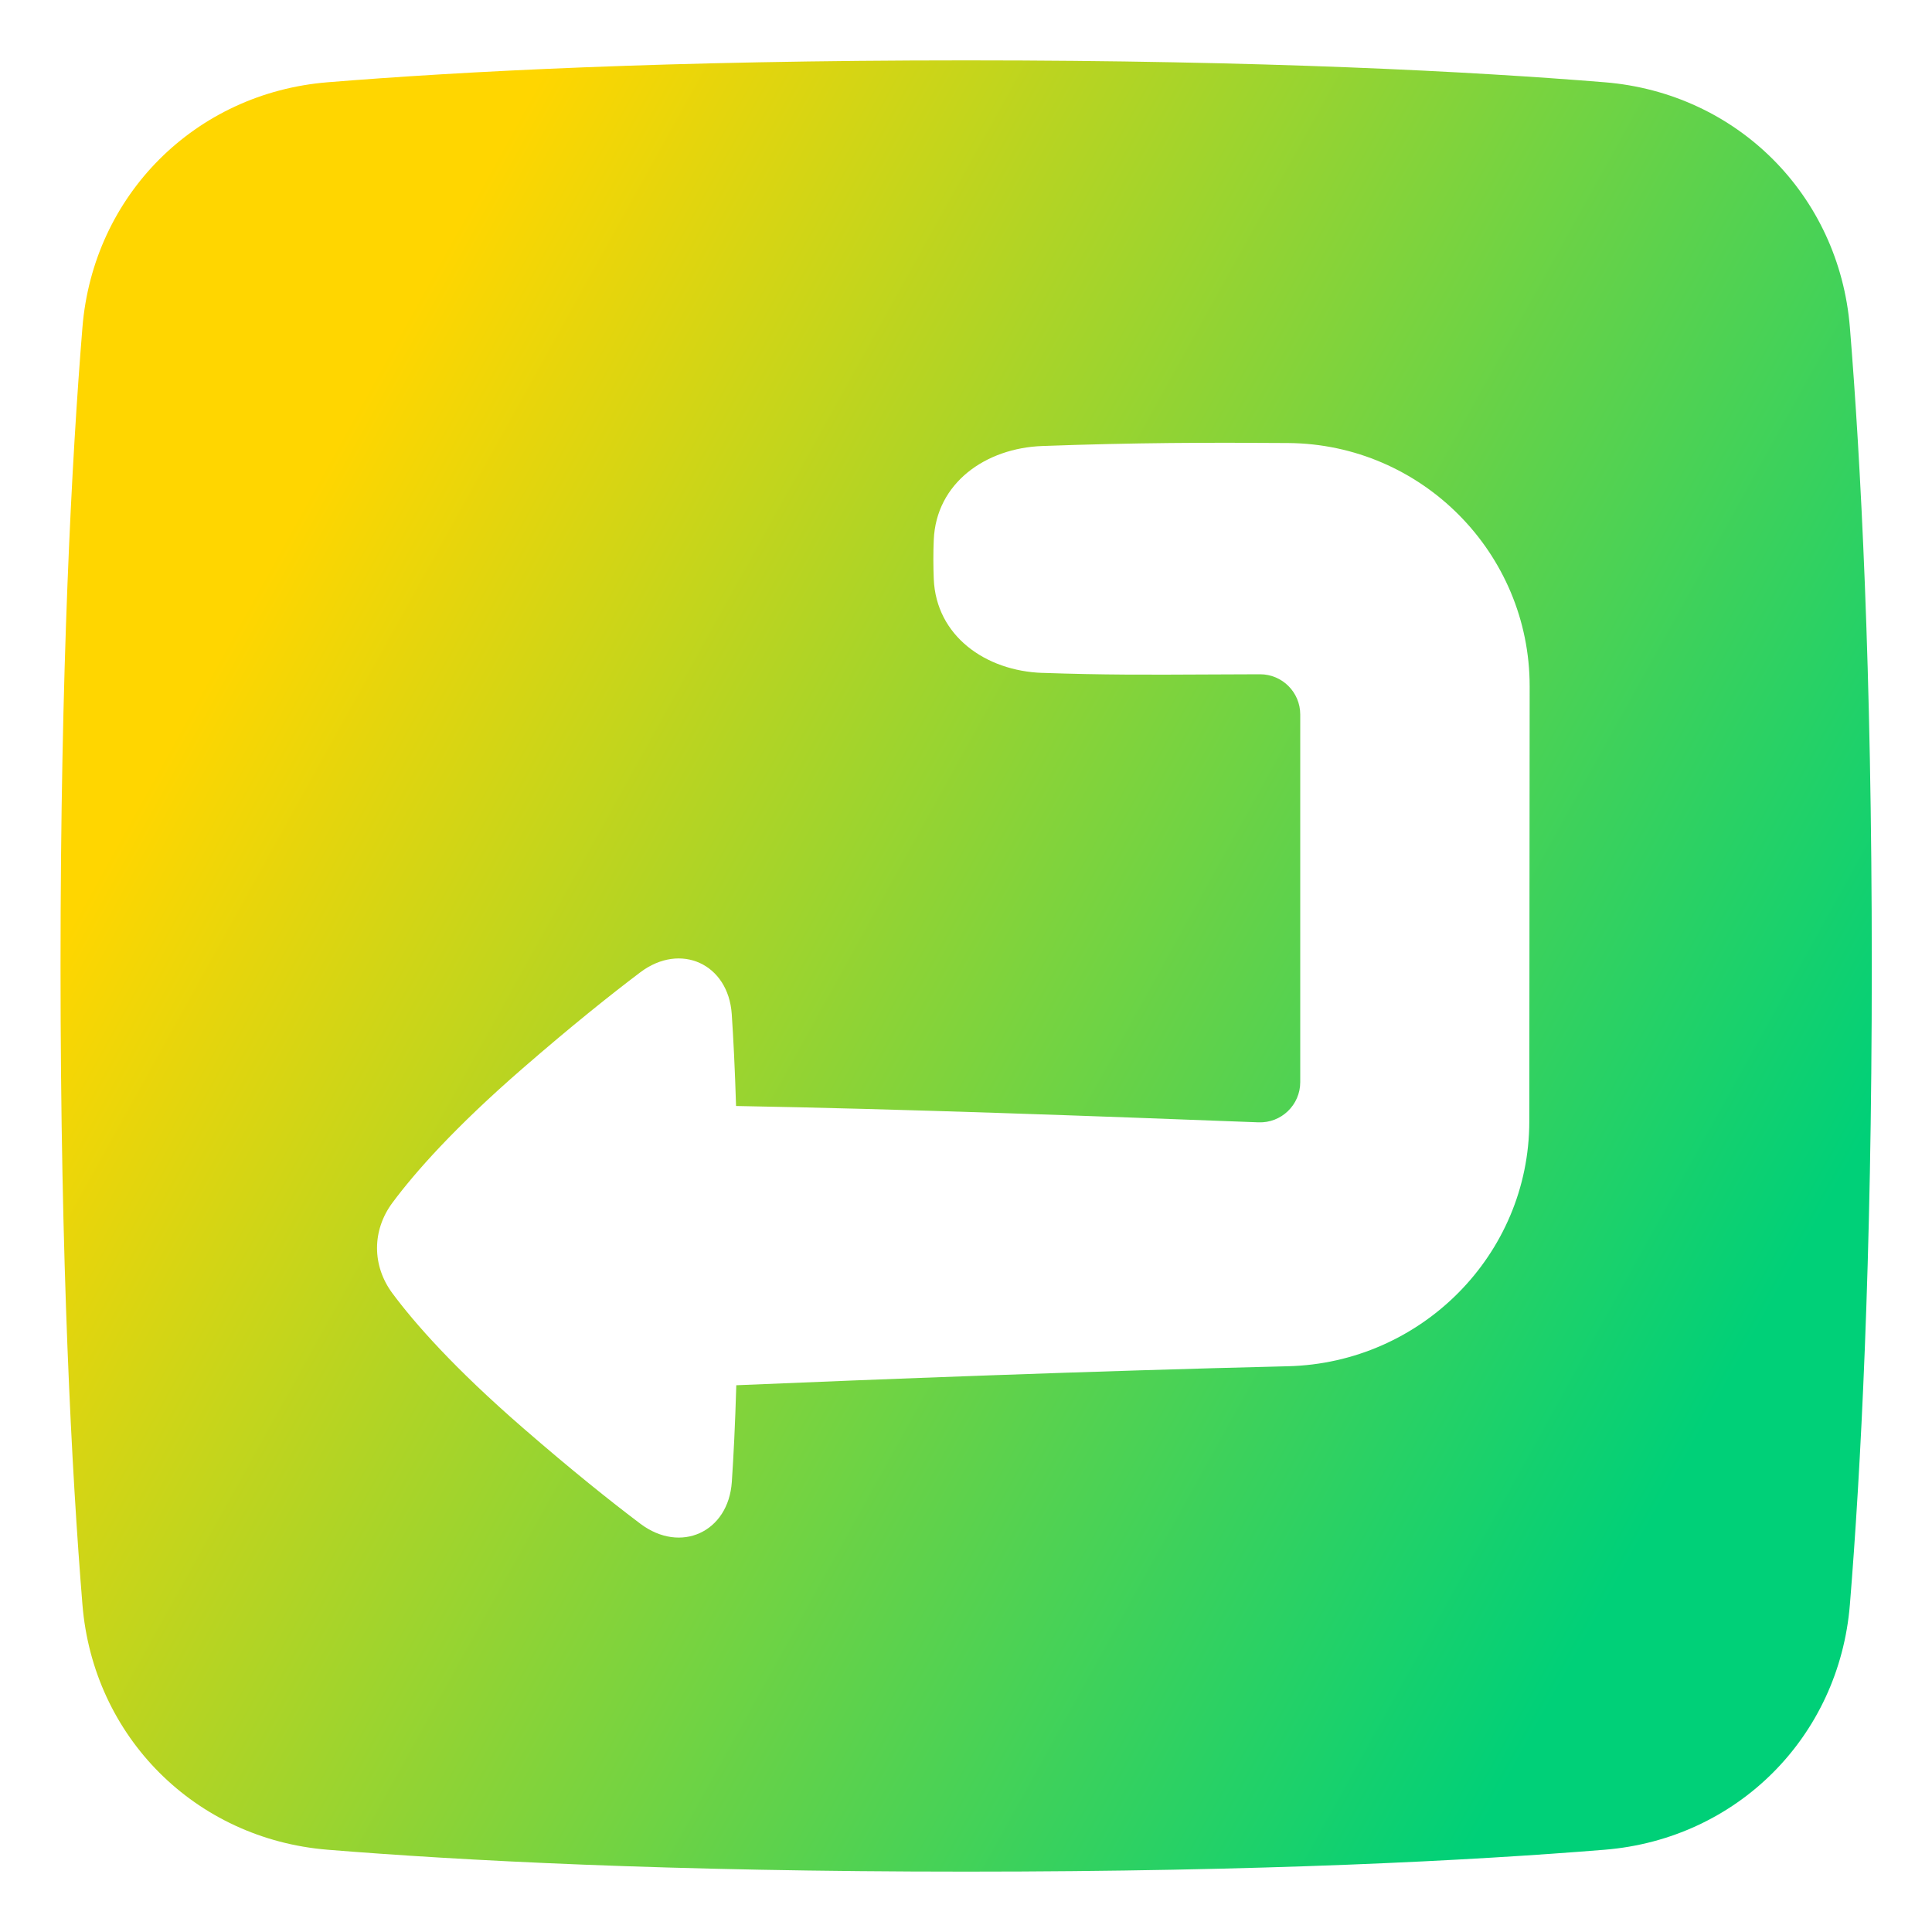 <svg xmlns="http://www.w3.org/2000/svg" fill="none" viewBox="0 0 48 48" id="Return-3--Streamline-Plump-Gradient">
  <desc>
    Return 3 Streamline Icon: https://streamlinehq.com
  </desc>
  <g id="return-3--enter-return-keyboard-keyboard">
    <path id="Subtract" fill="url(#paint0_linear_7979_4603)" fill-rule="evenodd" d="M8.14 2.044C11.411 1.778 16.602 1.5 24.004 1.5c7.401 0 12.593.278 15.864.544 3.288.267 5.825 2.804 6.092 6.092.266 3.272.544 8.463.544 15.864 0 7.401-.278 12.593-.544 15.864-.267 3.288-2.804 5.825-6.092 6.092-3.272.266-8.463.544-15.864.544-7.401 0-12.593-.278-15.864-.544-3.288-.267-5.825-2.804-6.092-6.092-.266-3.272-.544-8.463-.544-15.864 0-7.401.278-12.593.544-15.864.267-3.288 2.804-5.825 6.092-6.092ZM25.896 16.718c-1.414-.049-2.64-.922-2.697-2.335-.006-.152-.01-.314-.01-.483 0-.17.003-.331.01-.483.057-1.414 1.283-2.284 2.697-2.336 2.288-.084 4.142-.089 6.108-.074 3.316.024 6.003 2.731 6 6.047l-.009 10.81c-.003 3.311-2.687 6-5.998 6.08-4.873.117-10.273.327-13.704.472-.028.976-.068 1.766-.111 2.401-.084 1.248-1.272 1.793-2.272 1.04-.743-.56-1.708-1.331-2.915-2.379-1.712-1.486-2.693-2.602-3.246-3.347-.509-.687-.509-1.561 0-2.248.553-.745 1.533-1.861 3.245-3.347 1.207-1.048 2.172-1.819 2.915-2.38.999-.753 2.187-.208 2.271 1.04.041.609.079 1.36.107 2.282 4.128.074 8.921.251 12.979.406.567.022 1.038-.432 1.038-.999v-9.134c0-.552-.448-1-1-.999-.463.001-.881.004-1.268.005-1.542.008-2.606.013-4.143-.04Z" clip-rule="evenodd"></path>
  </g>
  <defs>
    <linearGradient id="paint0_linear_7979_4603" x1="8.86" x2="45.205" y1="10.154" y2="30.291" gradientUnits="userSpaceOnUse">
      <stop stop-color="#ffd600"></stop>
      <stop offset="1" stop-color="#00d078"></stop>
    </linearGradient>
  </defs>
</svg>